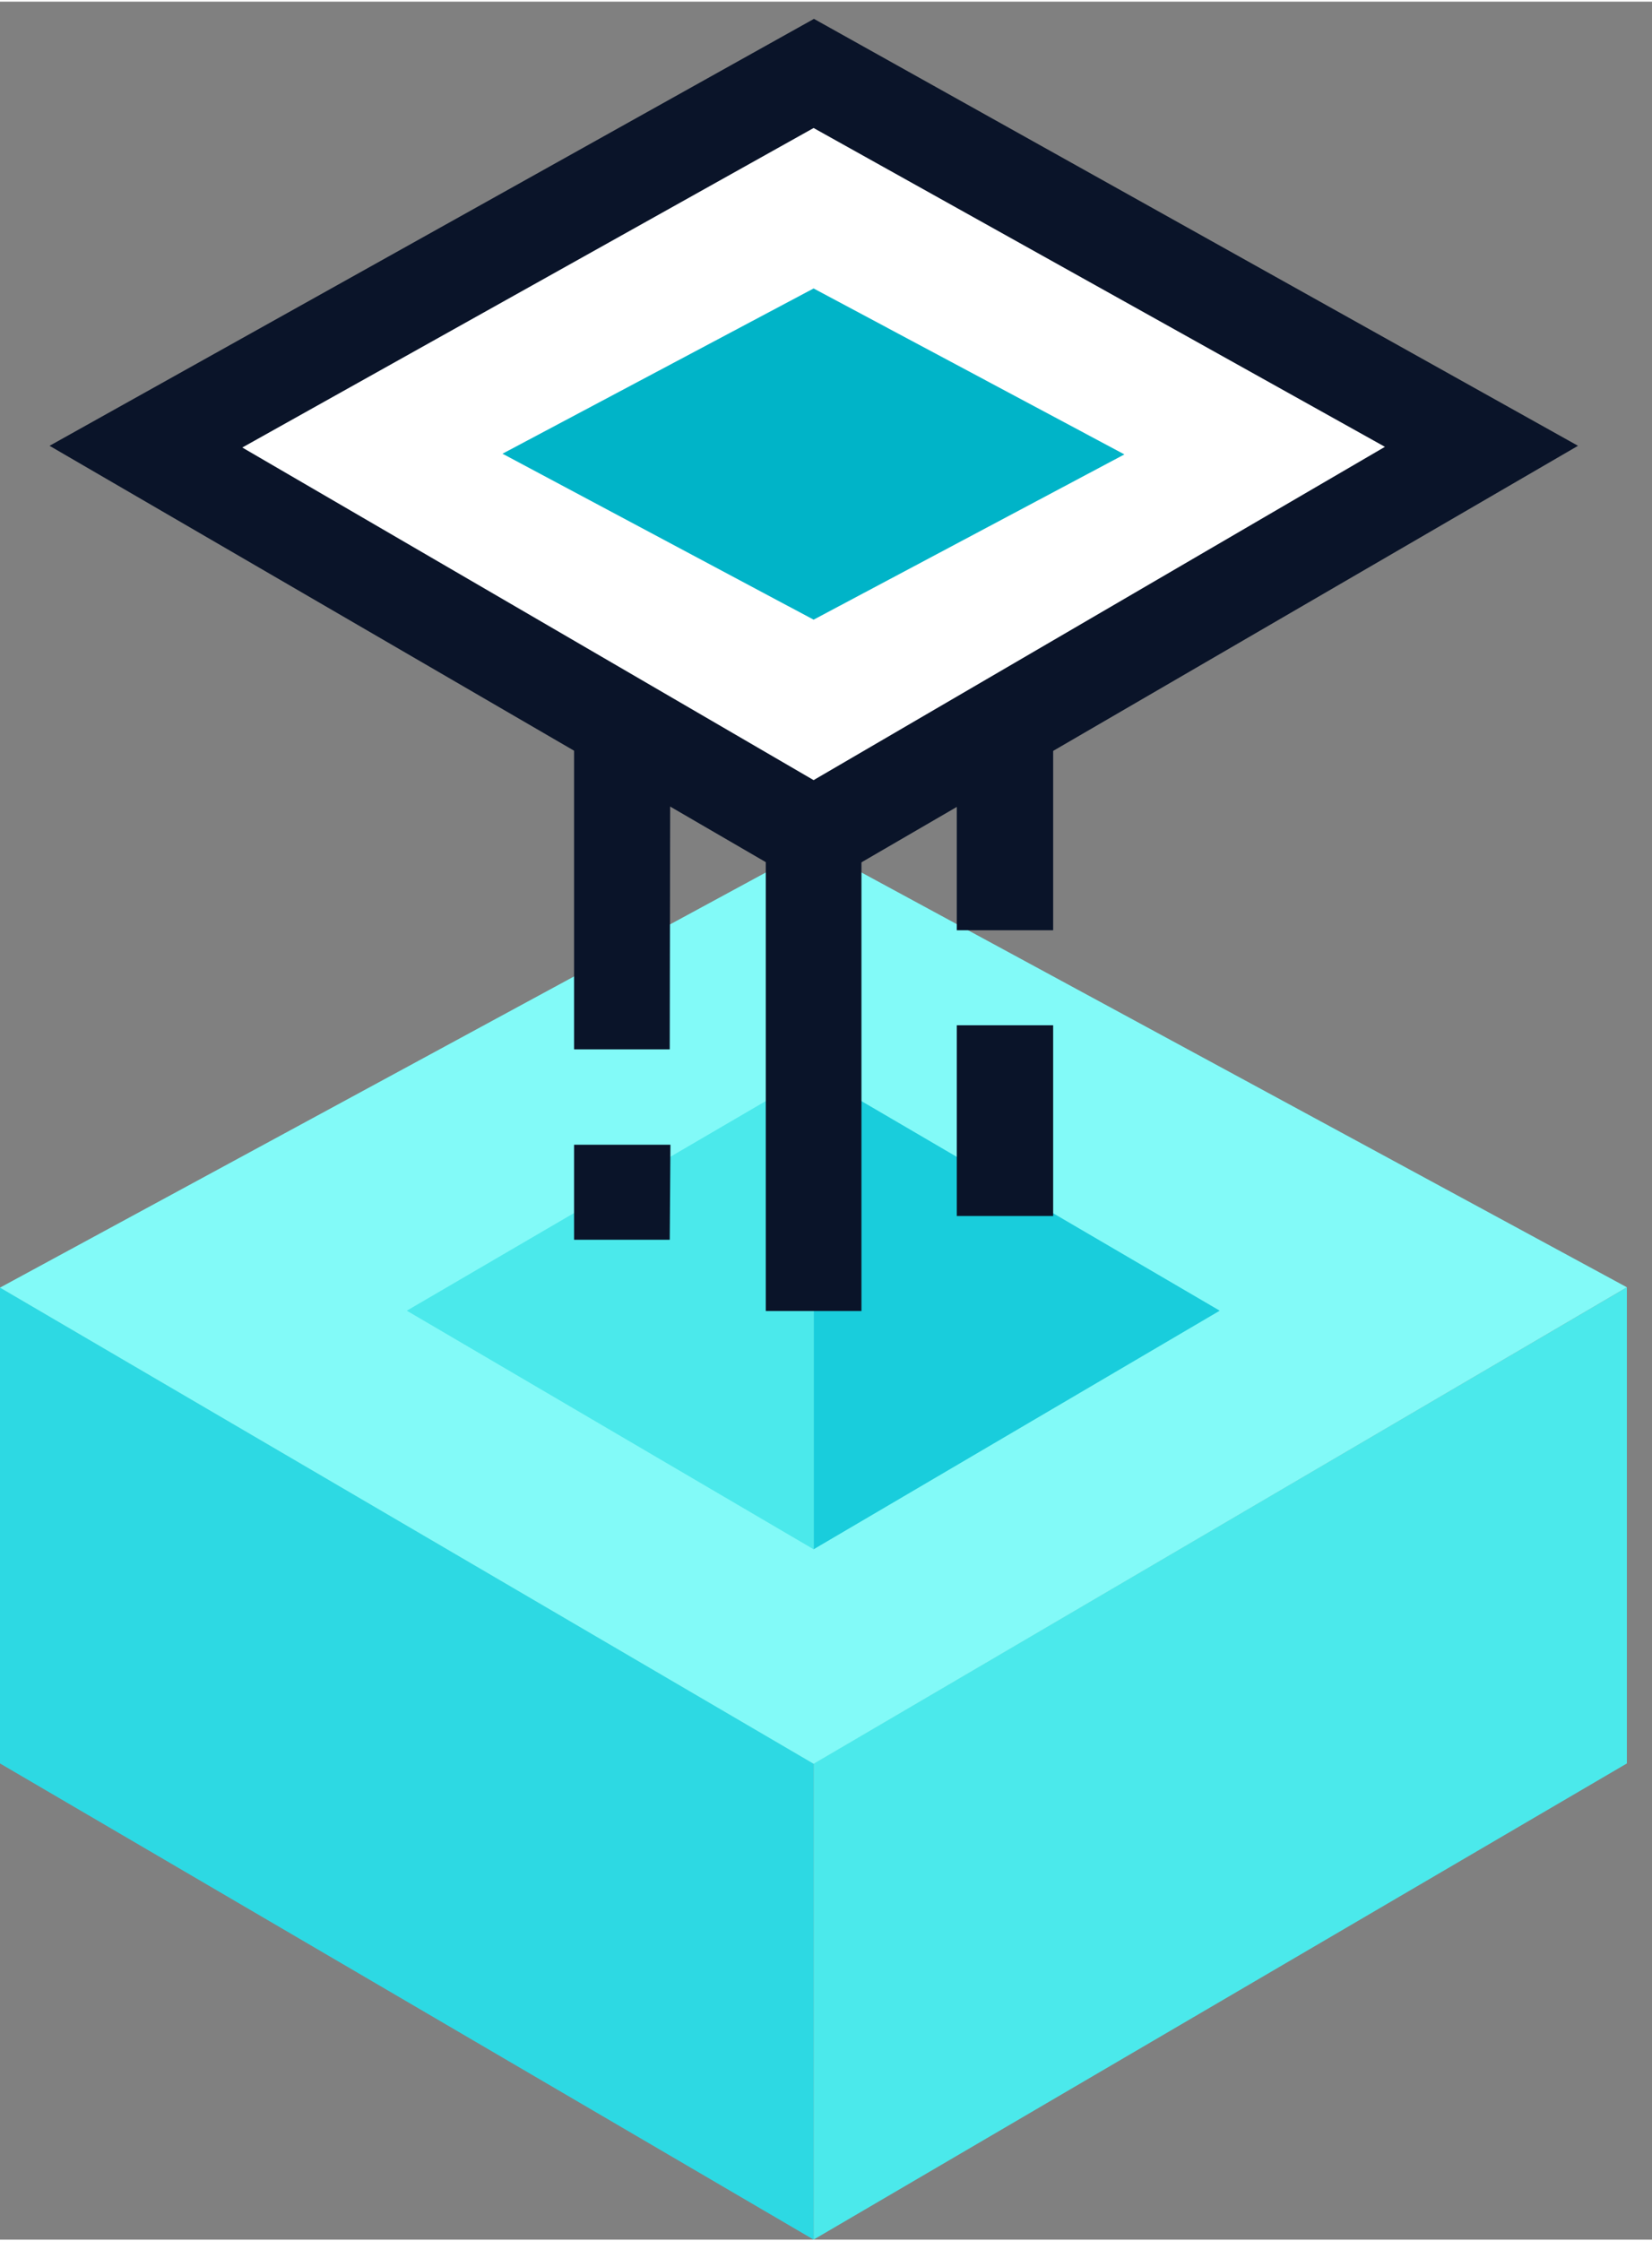 <svg xmlns="http://www.w3.org/2000/svg" width="73" height="99" viewBox="0 0 48 65"><rect x="0" y="0" width="48" height="65" fill="#808080" stroke="none"/><desc>Created with Sketch.</desc><g fill="none"><g><g><g><g fill-rule="nonzero"><path id="Shape" fill="#2DD9E3" d="M0 37.34v13.83L23.64 65V51.17z"/><path id="Shape" fill="#4BE9EB" d="M47.27 37.34L23.64 51.17V65l23.63-13.83z"/><path id="Shape" fill="#82FAF8" d="M47.27 37.34l-23.63-12.8L0 37.35l23.64 13.83z"/><path id="Shape" fill="#19CDDC" d="M23.64 44.95V31.12l11.8 6.9z"/><path id="Shape" fill="#4BE9EB" d="M23.64 44.95V31.12l-11.82 6.9z"/><path fill="#0A1429" d="M22.25 13.14h2.78v2.76h-2.78zM22.25 18.67h2.78v19.36h-2.78zM16.68 18.67h2.8l-.02 11.76h-2.78zM16.68 33.2h2.8l-.02 2.76h-2.78zM27.8 29.73h2.8v5.54h-2.8zM27.8 17.3h2.8v9.67h-2.8z"/><path id="Shape" fill="#fff" d="M43.03 12.92L23.63 2.07 4.24 12.92l19.4 11.28z"/><path id="Shape" fill="#0A1429" d="M23.64 25.8L1.44 12.9 23.65.5l22.2 12.4-22.2 12.9zM7.04 12.95l16.6 9.66 16.6-9.68-16.6-9.26-16.6 9.28z"/><path fill="#00B4C8" d="M23.64 8.33l-9.04 4.8 9.04 4.82 9.03-4.8z"/></g></g></g></g></g></svg>